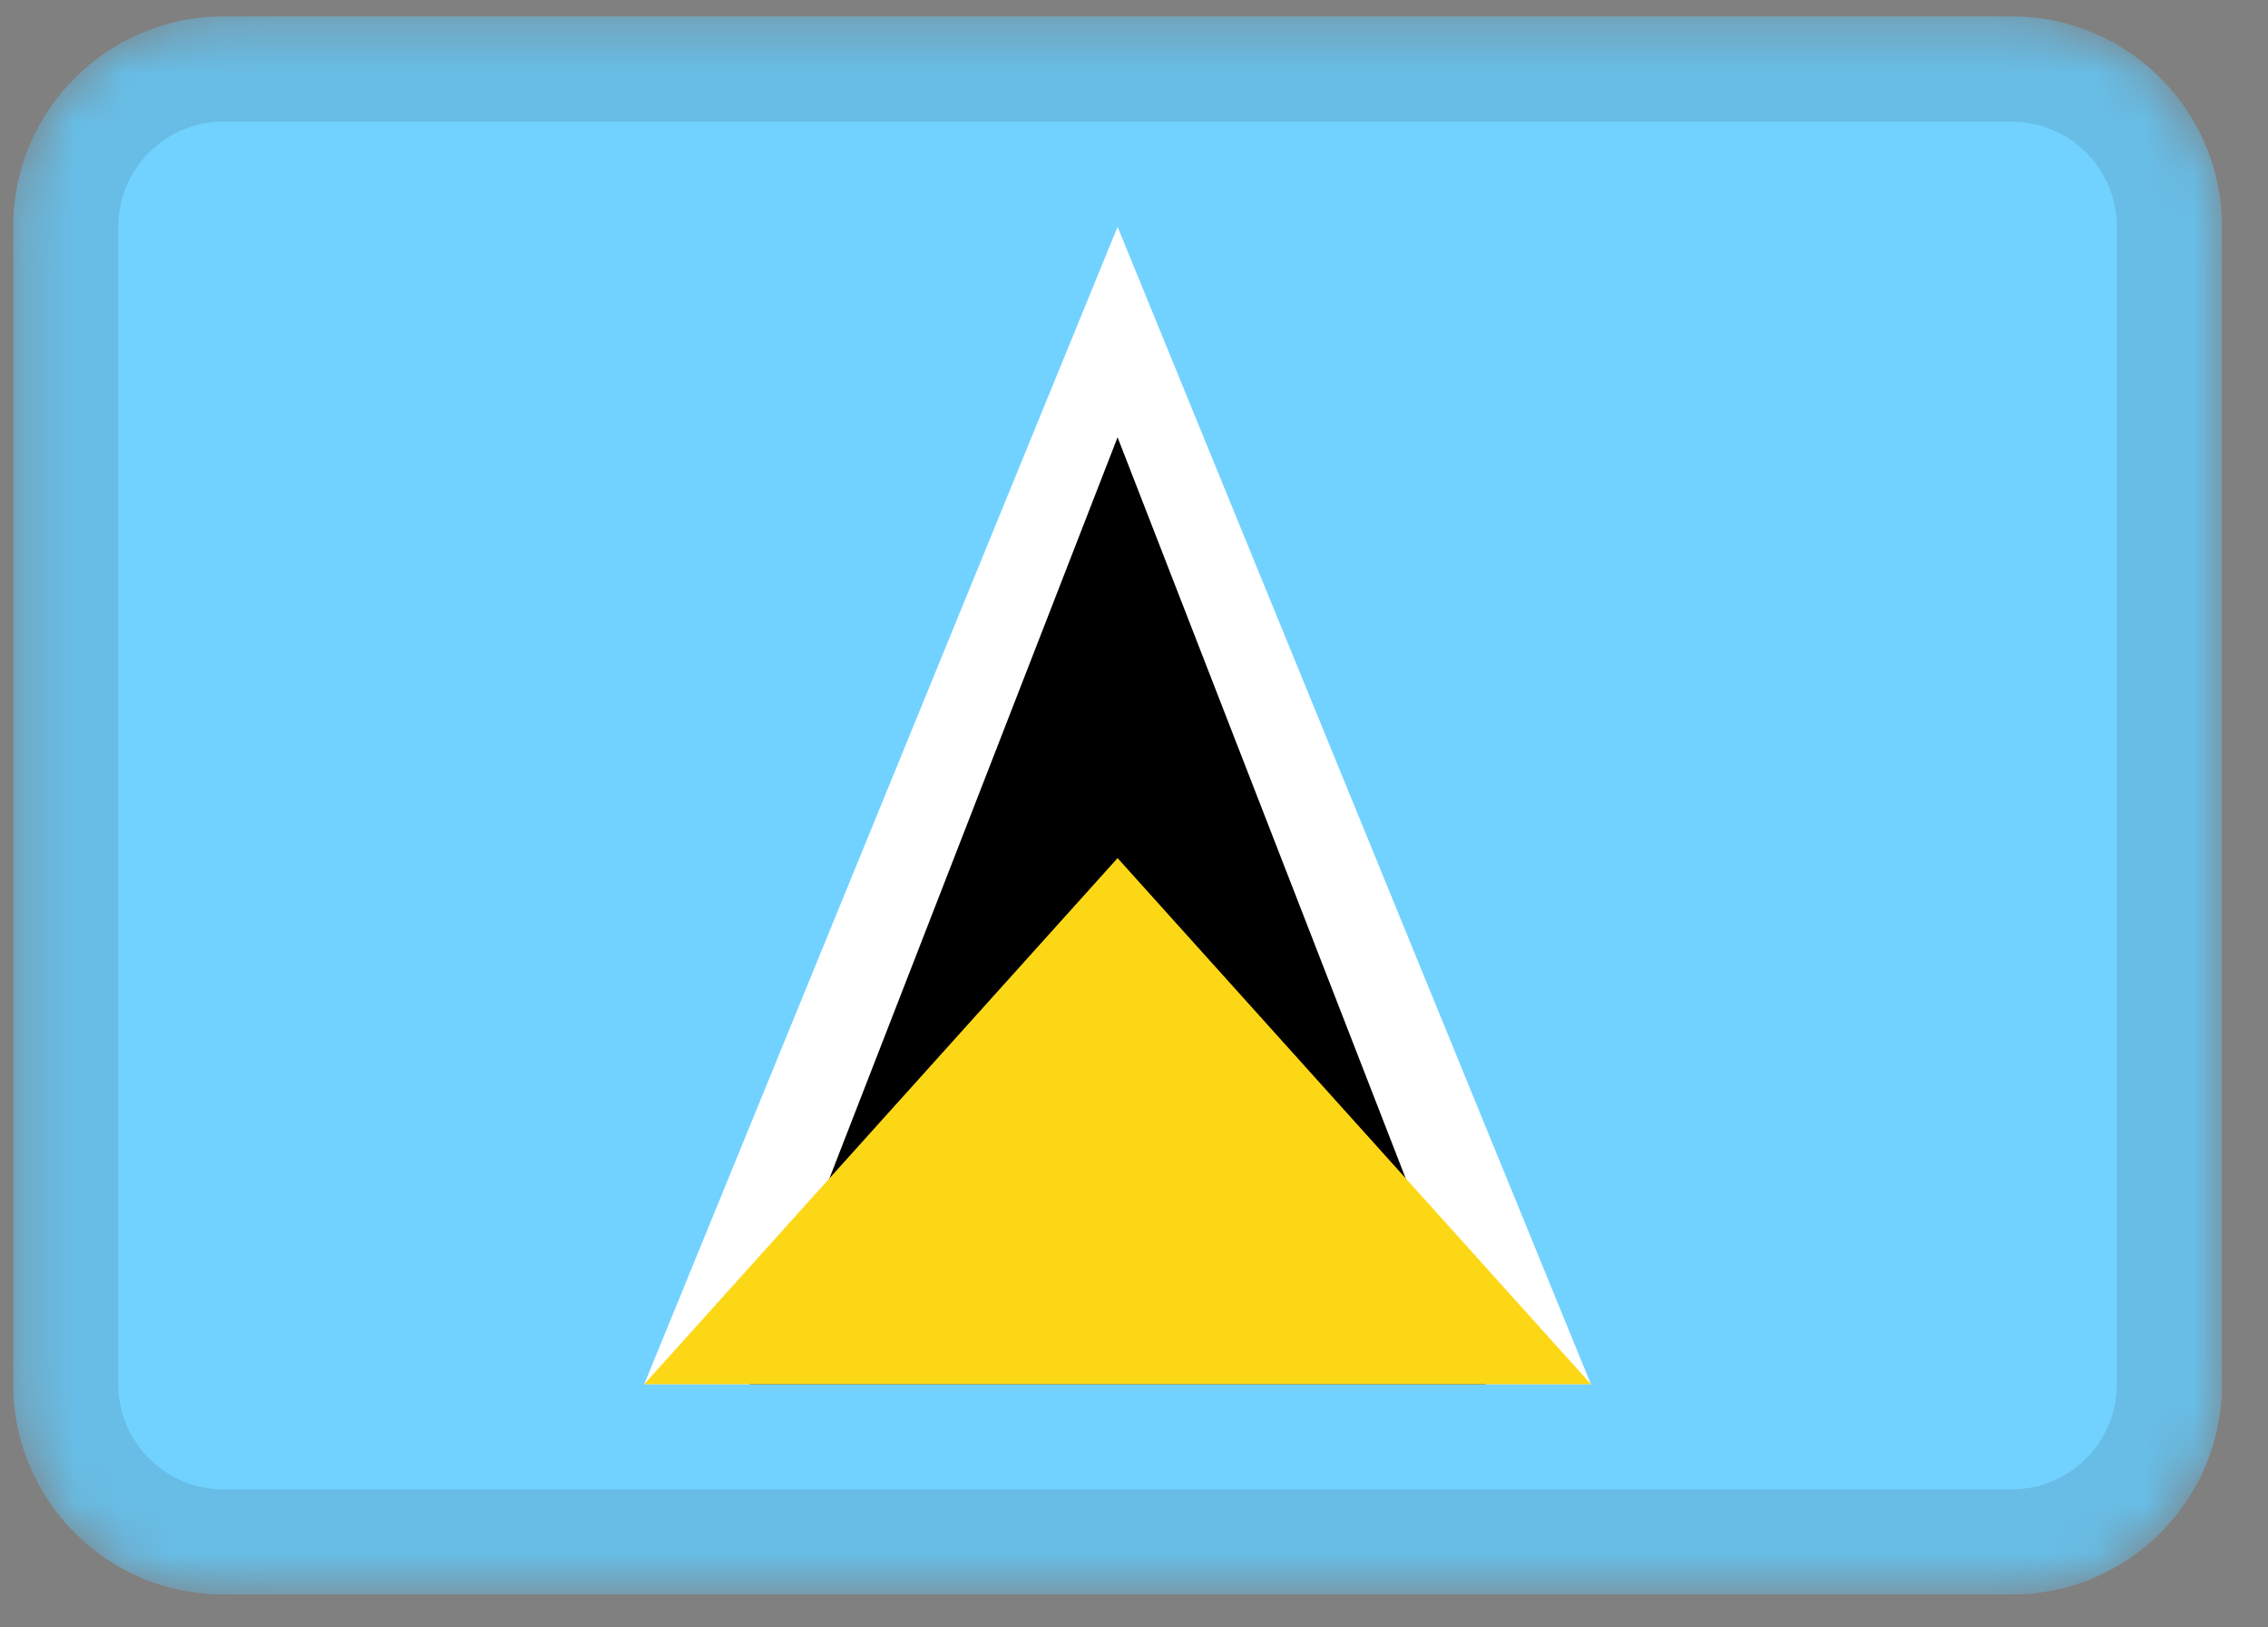 <svg width="46" height="33" viewBox="0 0 46 33" fill="none" xmlns="http://www.w3.org/2000/svg">
<rect x="0" y="0" width="46" height="33" fill="#808080" stroke="none"/>
<g clip-path="url(#clip0_3_112)">
<mask id="mask0_3_112" style="mask-type:alpha" maskUnits="userSpaceOnUse" x="0" y="0" width="46" height="33">
<path d="M40.8 0.333H4.533C2.177 0.333 0.267 2.244 0.267 4.6V28.067C0.267 30.423 2.177 32.333 4.533 32.333H40.8C43.156 32.333 45.067 30.423 45.067 28.067V4.6C45.067 2.244 43.156 0.333 40.8 0.333Z" fill="white"/>
</mask>
<g mask="url(#mask0_3_112)">
<path d="M40.8 0.333H4.533C2.177 0.333 0.267 2.244 0.267 4.6V28.067C0.267 30.423 2.177 32.333 4.533 32.333H40.8C43.156 32.333 45.067 30.423 45.067 28.067V4.6C45.067 2.244 43.156 0.333 40.8 0.333Z" fill="#72D2FF"/>
<path fill-rule="evenodd" clip-rule="evenodd" d="M13.067 28.067L22.667 4.6L32.267 28.067H13.067Z" fill="white"/>
<path fill-rule="evenodd" clip-rule="evenodd" d="M15.2 28.067L22.667 8.867L30.133 28.067H15.2Z" fill="black"/>
<path fill-rule="evenodd" clip-rule="evenodd" d="M13.067 28.067L22.667 17.4L32.267 28.067H13.067Z" fill="#FCD715"/>
<path d="M40.8 1.4H4.533C2.766 1.4 1.333 2.833 1.333 4.6V28.067C1.333 29.834 2.766 31.267 4.533 31.267H40.8C42.567 31.267 44 29.834 44 28.067V4.6C44 2.833 42.567 1.4 40.8 1.4Z" stroke="black" stroke-opacity="0.1" stroke-width="2.133"/>
</g>
</g>
<defs>
<clipPath id="clip0_3_112">
<rect width="44.8" height="32" fill="white" transform="translate(0.267 0.333)"/>
</clipPath>
</defs>
</svg>
